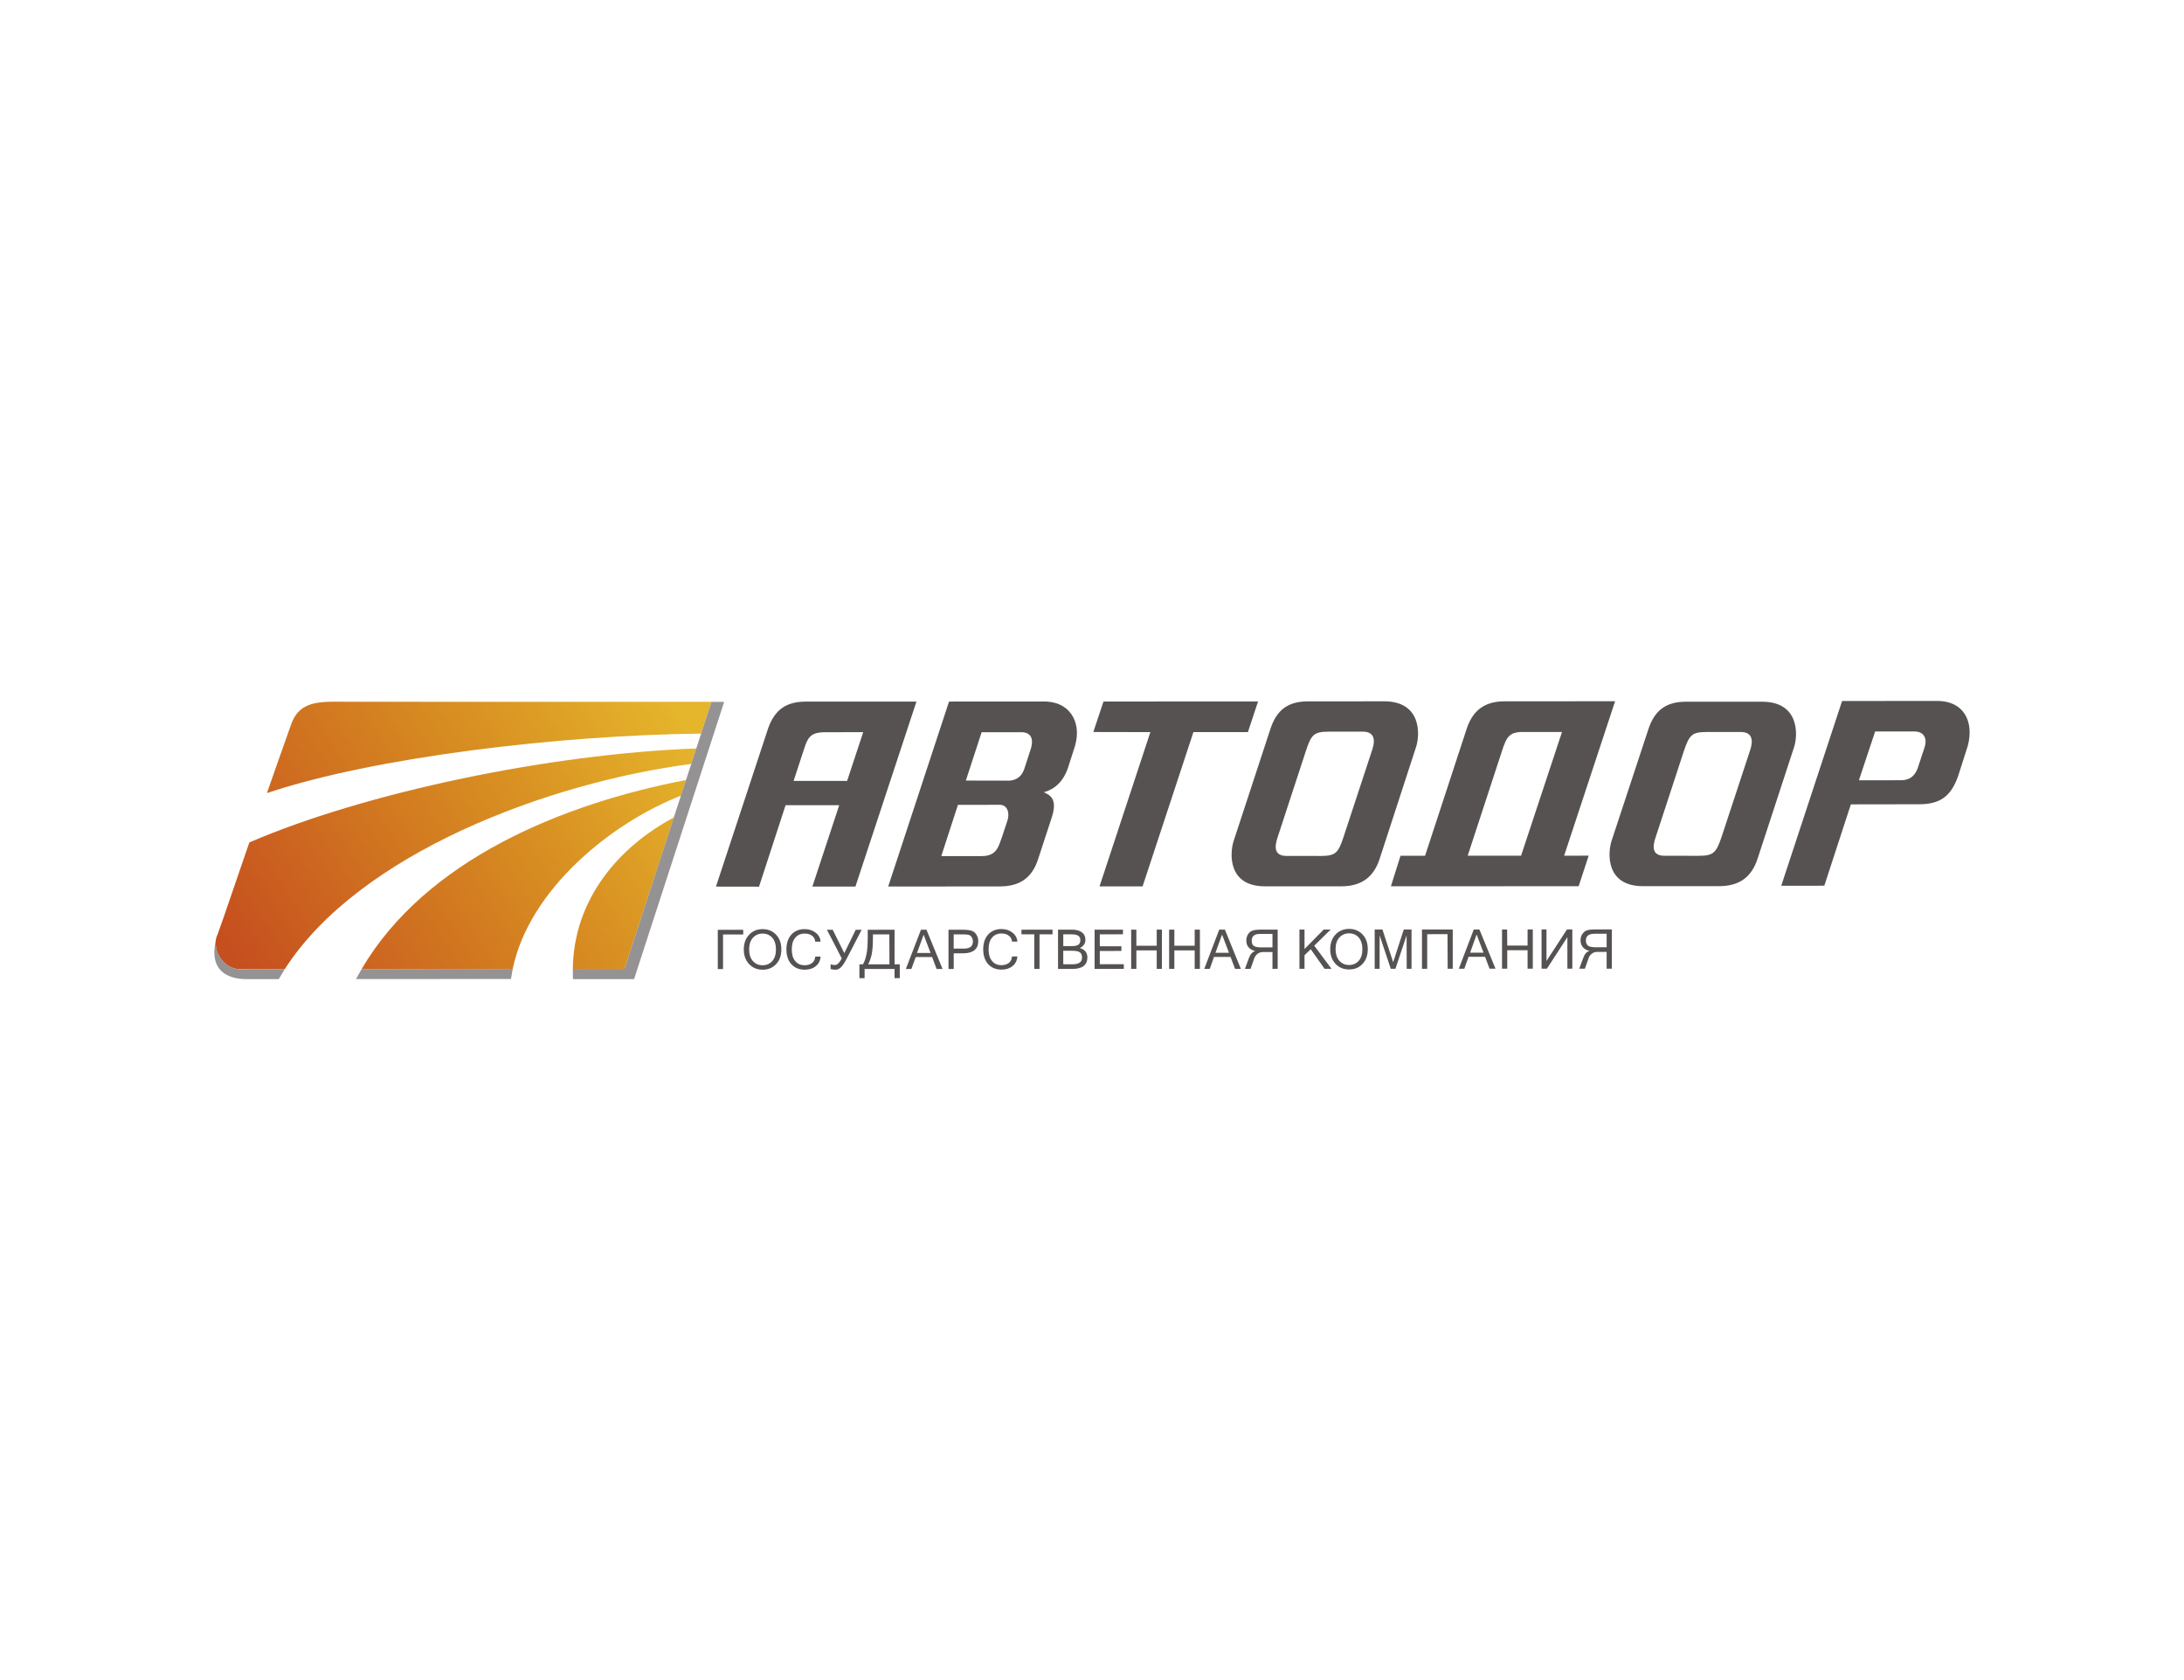 <?xml version="1.0" encoding="utf-8"?>
<!-- Generator: Adobe Illustrator 22.0.0, SVG Export Plug-In . SVG Version: 6.00 Build 0)  -->
<svg version="1.1" id="Слой_1" xmlns="http://www.w3.org/2000/svg" xmlns:xlink="http://www.w3.org/1999/xlink" x="0px" y="0px"
	 viewBox="0 0 130 100" style="enable-background:new 0 0 130 100;" xml:space="preserve">
<style type="text/css">
	.st0{clip-path:url(#SVGID_2_);fill:url(#SVGID_3_);}
	.st1{fill:#565252;}
	.st2{fill-rule:evenodd;clip-rule:evenodd;fill:#565252;}
	.st3{fill-rule:evenodd;clip-rule:evenodd;fill:#949292;}
</style>
<g>
	<g>
		<g>
			<g>
				<g>
					<defs>
						<path id="SVGID_1_" d="M34.096,57.676l3.075-0.003l2.941-9.017C36.81,50.415,34.146,53.541,34.096,57.676 M21.525,57.68h8.992
							c0.974-4.71,5.823-8.681,10.017-10.32l0.302-0.933C33.491,47.837,25.348,51.171,21.525,57.68 M14.845,50.142l-0.186,0.531
							l-1.369,3.989l-0.336,0.945c-0.405,0.8,0.26,2.074,1.31,2.074h2.689c4.428-6.901,15.722-11.11,24.193-12.21l0.303-0.922
							C32.685,44.873,21.726,47.173,14.845,50.142 M17.332,43.108c-0.496,1.405-0.975,2.747-1.445,4.098
							c6.361-2.136,17.428-3.455,25.848-3.54l0.614-1.891l-21.546-0.004c-0.286,0-0.555-0.006-0.824-0.006
							C18.735,41.768,17.769,41.878,17.332,43.108"/>
					</defs>
					<clipPath id="SVGID_2_">
						<use xlink:href="#SVGID_1_"  style="overflow:visible;"/>
					</clipPath>
					
						<linearGradient id="SVGID_3_" gradientUnits="userSpaceOnUse" x1="-546.664" y1="492.507" x2="-545.718" y2="492.507" gradientTransform="matrix(26.364 -17.256 -17.256 -26.364 22926.045 3609.398)">
						<stop  offset="0" style="stop-color:#C64F1F"/>
						<stop  offset="0.602" style="stop-color:#D78C21"/>
						<stop  offset="1" style="stop-color:#E5B52B"/>
					</linearGradient>
					<polygon class="st0" points="5.256,46.539 33.415,28.109 49.65,52.902 21.483,71.335 					"/>
				</g>
				<polygon class="st1" points="65.684,41.756 65.079,43.57 68.474,43.577 65.448,52.759 68.011,52.759 71.037,43.575 
					74.28,43.577 74.885,41.751 				"/>
				<g>
					<path class="st2" d="M93.103,50.932l3.034-9.193l-6.571,0.004c-1.261,0-1.958,0.594-2.311,1.781l-2.429,7.41l-1.462,0.002
						l-0.572,1.817l11.176-0.004l0.597-1.819L93.103,50.932z M90.54,50.932l2.437-7.364L90.8,43.57
						c-0.942-0.034-1.109,0.243-1.395,1.126l-2.042,6.237L90.54,50.932z"/>
					<path class="st2" d="M50.919,52.768L54.55,41.76h-6.521c-1.186-0.013-1.882,0.439-2.294,1.553l-3.118,9.458l2.563,0.004
						l1.58-4.849l3.193,0.002l-1.597,4.841H50.919z M47.239,46.482L47.7,45.07c0.379-1.12,0.37-1.517,1.572-1.487l2.109-0.004
						l-0.957,2.901L47.239,46.482z"/>
					<path class="st2" d="M52.869,52.766l6.588-0.003c0.941,0,1.849-0.26,2.302-1.525l0.815-2.487c0.43-1.233-0.1-1.435-0.445-1.592
						c0.613-0.174,1.151-0.597,1.445-1.467l0.42-1.31c0.412-1.446-0.361-2.7-1.984-2.626l-5.52,0.002L52.869,52.766z M57.49,46.461
						l2.404,0.004c0.47,0.03,0.882-0.141,1.075-0.697c0.135-0.406,0.269-0.834,0.404-1.244c0.159-0.592-0.026-0.958-0.631-0.943
						h-2.311L57.49,46.461z M57.02,47.907l2.462-0.004c0.462-0.019,0.638,0.456,0.488,0.926l-0.312,0.943
						c-0.218,0.597-0.311,1.183-1.218,1.183l-2.412,0.002L57.02,47.907z"/>
					<polygon class="st1" points="44.239,55.621 43.038,55.621 43.038,57.68 42.726,57.68 42.726,55.343 44.239,55.343 					"/>
					<path class="st1" d="M45.399,55.303c0.319,0,0.588,0.112,0.799,0.333c0.21,0.22,0.31,0.51,0.31,0.875
						c0,0.361-0.1,0.656-0.31,0.874c-0.211,0.223-0.471,0.332-0.799,0.334c-0.328,0-0.597-0.111-0.806-0.332
						c-0.211-0.22-0.32-0.515-0.32-0.876c0-0.363,0.109-0.655,0.32-0.875C44.793,55.415,45.071,55.303,45.399,55.303 M45.39,57.453
						c0.235,0,0.428-0.082,0.579-0.248c0.143-0.166,0.219-0.397,0.219-0.694c0-0.298-0.076-0.529-0.219-0.695
						c-0.152-0.166-0.344-0.248-0.571-0.248c-0.235,0-0.429,0.082-0.58,0.248c-0.151,0.168-0.226,0.397-0.226,0.695
						c0,0.297,0.076,0.528,0.226,0.694C44.97,57.373,45.163,57.455,45.39,57.453"/>
					<path class="st1" d="M47.894,57.717c-0.328,0-0.588-0.109-0.79-0.326c-0.193-0.216-0.294-0.51-0.294-0.88
						c0-0.372,0.101-0.666,0.294-0.882c0.202-0.219,0.462-0.326,0.79-0.326c0.252,0,0.471,0.068,0.647,0.204
						c0.185,0.137,0.286,0.318,0.303,0.542h-0.319c-0.008-0.147-0.076-0.265-0.185-0.353c-0.118-0.086-0.261-0.13-0.437-0.128
						c-0.244,0-0.429,0.082-0.563,0.244c-0.143,0.164-0.21,0.397-0.21,0.699c0,0.301,0.067,0.532,0.21,0.698
						c0.134,0.162,0.319,0.244,0.555,0.244c0.185,0,0.327-0.047,0.445-0.135c0.109-0.088,0.177-0.216,0.185-0.382h0.319
						c-0.017,0.25-0.117,0.441-0.294,0.578C48.382,57.65,48.163,57.717,47.894,57.717"/>
					<path class="st1" d="M51.289,55.341l-0.883,1.706c-0.142,0.275-0.268,0.456-0.361,0.54c-0.1,0.089-0.21,0.131-0.311,0.131
						c-0.11,0-0.21-0.015-0.294-0.039v-0.293c0.059,0.036,0.151,0.053,0.26,0.053c0.134,0,0.269-0.131,0.403-0.391l-0.437-0.853
						l-0.445-0.853h0.345l0.345,0.695l0.345,0.693l0.68-1.389H51.289z"/>
					<path class="st1" d="M53.247,57.398h0.311v0.822h-0.311v-0.544h-1.782v0.546h-0.31v-0.824h0.21
						c0.083-0.137,0.151-0.324,0.202-0.561c0.059-0.237,0.084-0.603,0.084-1.09v-0.406l1.597-0.002V57.398z M52.944,57.398
						l-0.008-1.784h-0.975v0.16c0,0.448-0.025,0.792-0.075,1.032c-0.051,0.239-0.126,0.437-0.21,0.592H52.944z"/>
					<path class="st1" d="M56.104,57.673l-0.353,0.003l-0.269-0.712l-0.975,0.002l-0.26,0.71h-0.328l0.9-2.337h0.328L56.104,57.673z
						 M55.39,56.72l-0.412-1.084l-0.394,1.084H55.39z"/>
					<path class="st1" d="M56.457,55.339h0.873c0.185,0,0.345,0.017,0.48,0.053c0.126,0.035,0.227,0.113,0.303,0.231
						c0.075,0.118,0.117,0.25,0.117,0.397c0,0.235-0.076,0.414-0.227,0.536c-0.151,0.122-0.37,0.185-0.646,0.185h-0.588v0.935
						h-0.311V55.339z M56.768,56.463h0.588c0.201,0,0.344-0.038,0.429-0.111c0.083-0.076,0.126-0.183,0.126-0.322
						c0-0.094-0.025-0.179-0.076-0.25c-0.042-0.071-0.101-0.117-0.177-0.136c-0.067-0.019-0.177-0.028-0.311-0.028l-0.58-0.002
						V56.463z"/>
					<path class="st1" d="M59.608,57.713c-0.327,0-0.588-0.109-0.79-0.326c-0.193-0.218-0.294-0.512-0.294-0.882
						c0-0.37,0.101-0.664,0.294-0.88c0.201-0.219,0.462-0.326,0.79-0.328c0.252,0,0.471,0.068,0.647,0.206
						c0.184,0.137,0.286,0.318,0.303,0.542h-0.319c-0.009-0.149-0.076-0.265-0.193-0.353c-0.109-0.089-0.261-0.13-0.429-0.13
						c-0.235,0-0.428,0.082-0.563,0.244c-0.143,0.163-0.21,0.397-0.21,0.699c0,0.301,0.067,0.534,0.21,0.697
						c0.134,0.164,0.319,0.246,0.554,0.246c0.185,0,0.328-0.047,0.445-0.135c0.109-0.091,0.176-0.217,0.185-0.382h0.319
						c-0.017,0.248-0.118,0.441-0.294,0.576C60.096,57.644,59.877,57.713,59.608,57.713"/>
					<polygon class="st1" points="62.651,55.612 61.877,55.612 61.877,57.672 61.566,57.672 61.566,55.612 60.801,55.614 
						60.801,55.337 62.651,55.335 					"/>
					<path class="st1" d="M64.725,56.993c0,0.218-0.076,0.384-0.219,0.501c-0.151,0.118-0.369,0.177-0.655,0.177h-0.873v-2.337
						h0.832c0.252,0,0.445,0.055,0.588,0.16c0.143,0.107,0.21,0.252,0.21,0.437c0,0.225-0.11,0.39-0.336,0.5
						c0.151,0.038,0.269,0.109,0.345,0.21C64.692,56.745,64.725,56.862,64.725,56.993 M63.289,56.314h0.522
						c0.168,0,0.294-0.027,0.378-0.084c0.076-0.055,0.118-0.145,0.118-0.271c0-0.116-0.042-0.202-0.118-0.258
						c-0.076-0.058-0.21-0.088-0.412-0.088h-0.487V56.314z M63.289,57.394h0.563c0.37,0,0.555-0.134,0.555-0.401
						c0-0.141-0.042-0.242-0.126-0.307c-0.084-0.065-0.243-0.095-0.47-0.095h-0.522V57.394z"/>
					<polygon class="st1" points="66.894,57.669 65.155,57.672 65.155,55.335 66.843,55.335 66.843,55.61 65.465,55.612 
						65.465,56.324 66.751,56.324 66.751,56.601 65.465,56.604 65.465,57.392 66.894,57.392 					"/>
					<polygon class="st1" points="69.162,57.669 68.852,57.669 68.852,56.57 67.641,56.57 67.641,57.669 67.331,57.669 
						67.331,55.335 67.641,55.333 67.641,56.293 68.852,56.293 68.852,55.333 69.162,55.333 					"/>
					<polygon class="st1" points="71.423,57.667 71.112,57.667 71.112,56.568 69.902,56.568 69.902,57.667 69.591,57.667 
						69.591,55.333 69.902,55.333 69.902,56.291 71.112,56.291 71.112,55.333 71.423,55.333 					"/>
					<path class="st1" d="M73.86,57.667h-0.344l-0.269-0.71h-0.984l-0.253,0.71h-0.327l0.891-2.336h0.336L73.86,57.667z
						 M73.154,56.711l-0.412-1.082l-0.395,1.082H73.154z"/>
					<path class="st1" d="M76.053,57.665l-0.311,0.002v-1h-0.571c-0.118,0-0.227,0.036-0.32,0.108
						c-0.092,0.071-0.151,0.161-0.193,0.268l-0.219,0.624h-0.336l0.235-0.636c0.084-0.231,0.21-0.372,0.37-0.422v-0.007
						c-0.16-0.031-0.286-0.103-0.387-0.212c-0.092-0.107-0.135-0.244-0.135-0.403c0-0.143,0.034-0.269,0.101-0.38
						c0.076-0.113,0.168-0.187,0.287-0.222c0.117-0.034,0.26-0.053,0.444-0.053h1.034V57.665z M75.742,56.389v-0.802h-0.74
						c-0.327,0-0.496,0.134-0.496,0.399c0,0.147,0.042,0.252,0.126,0.313c0.084,0.059,0.227,0.09,0.42,0.09H75.742z"/>
					<polygon class="st1" points="79.255,57.663 78.843,57.665 78.02,56.499 77.65,56.856 77.65,57.665 77.347,57.665 77.347,55.33 
						77.65,55.328 77.65,56.486 78.792,55.328 79.205,55.328 78.229,56.289 					"/>
					<path class="st1" d="M80.306,55.289c0.318,0,0.587,0.109,0.798,0.332c0.21,0.22,0.311,0.51,0.311,0.876
						c0,0.361-0.101,0.654-0.311,0.874c-0.202,0.221-0.471,0.332-0.798,0.332c-0.328,0.002-0.597-0.109-0.807-0.33
						c-0.21-0.222-0.319-0.515-0.319-0.876c0-0.364,0.109-0.656,0.319-0.876C79.709,55.4,79.978,55.289,80.306,55.289
						 M80.298,57.438c0.234,0,0.428-0.082,0.579-0.248c0.143-0.166,0.218-0.397,0.218-0.693c0-0.298-0.076-0.529-0.218-0.695
						c-0.151-0.166-0.345-0.248-0.571-0.248c-0.236,0-0.43,0.082-0.581,0.248c-0.152,0.166-0.227,0.397-0.227,0.695
						c0.008,0.296,0.075,0.528,0.227,0.693C79.876,57.356,80.07,57.438,80.298,57.438"/>
					<polygon class="st1" points="84.02,57.663 83.734,57.663 83.725,55.676 83.062,57.663 82.784,57.663 82.12,55.676 
						82.12,57.663 81.826,57.663 81.826,55.326 82.288,55.326 82.927,57.274 83.557,55.326 84.02,55.326 					"/>
					<polygon class="st1" points="86.473,57.661 86.171,57.661 86.162,55.602 84.952,55.604 84.952,57.663 84.642,57.663 
						84.642,55.326 86.473,55.326 					"/>
					<path class="st1" d="M89.019,57.659h-0.353l-0.269-0.71l-0.983,0.002l-0.253,0.71h-0.327l0.89-2.336h0.336L89.019,57.659z
						 M88.305,56.705l-0.411-1.084l-0.387,1.084H88.305z"/>
					<polygon class="st1" points="91.238,57.659 90.927,57.659 90.927,56.56 89.717,56.56 89.717,57.659 89.406,57.659 
						89.406,55.324 89.709,55.324 89.717,56.282 90.927,56.282 90.927,55.322 91.238,55.322 					"/>
					<polygon class="st1" points="93.591,57.659 93.297,57.659 93.297,55.78 92.078,57.659 91.759,57.659 91.759,55.322 
						92.053,55.322 92.053,57.198 93.272,55.322 93.591,55.322 					"/>
					<path class="st1" d="M95.943,57.656h-0.31v-0.998H95.07c-0.126,0-0.227,0.036-0.319,0.108c-0.092,0.071-0.16,0.161-0.193,0.269
						l-0.219,0.624h-0.336l0.235-0.637c0.084-0.231,0.202-0.372,0.37-0.423v-0.006c-0.168-0.034-0.294-0.103-0.387-0.213
						c-0.092-0.109-0.142-0.243-0.142-0.404c0-0.142,0.033-0.268,0.109-0.382c0.076-0.111,0.168-0.184,0.277-0.22
						c0.118-0.036,0.269-0.053,0.446-0.053h1.033V57.656z M95.633,56.381v-0.802h-0.731c-0.336,0-0.504,0.135-0.504,0.399
						c0,0.148,0.05,0.253,0.134,0.313c0.084,0.059,0.227,0.09,0.411,0.09H95.633z"/>
					<path class="st2" d="M82.12,51.125c-0.37,1.126-1.126,1.628-2.277,1.63h-4.547c-2.218,0.002-2.101-1.966-1.866-2.697
						l2.194-6.683c0.369-1.126,1.058-1.628,2.218-1.628l4.546-0.004c2.219,0,2.143,1.97,1.907,2.702L82.12,51.125z M76.036,49.875
						c-0.167,0.517-0.209,1.071,0.547,1.071l2.033,0.002c0.883-0.002,1.042-0.183,1.353-1.119l1.714-5.21
						c0.169-0.519,0.177-1.073-0.579-1.071l-2.009,0.002c-0.882,0-1.042,0.176-1.353,1.114L76.036,49.875z"/>
					<path class="st2" d="M104.616,51.116c-0.37,1.126-1.117,1.626-2.277,1.628l-4.546,0.002c-2.219,0-2.101-1.968-1.866-2.7
						l2.194-6.651c0.369-1.126,1.067-1.626,2.218-1.628h4.546c2.218-0.002,2.143,1.966,1.908,2.697L104.616,51.116z M98.54,49.865
						c-0.175,0.517-0.218,1.073,0.538,1.071l2.042,0.002c0.874,0,1.034-0.183,1.353-1.118l1.706-5.178
						c0.168-0.519,0.177-1.074-0.58-1.074l-2.009,0.002c-0.883,0-1.034,0.179-1.353,1.113L98.54,49.865z"/>
					<path class="st2" d="M106.027,52.721l2.563-0.002l1.58-4.842l4.068-0.006c1.303,0.002,1.916-0.536,2.319-1.685l0.571-1.784
						c0.394-1.484-0.261-2.664-1.774-2.681l-5.706,0.004L106.027,52.721z M110.649,46.443l2.529-0.002
						c0.252-0.008,0.773-0.046,1.009-0.834l0.378-1.145c0.151-0.492-0.026-0.908-0.58-0.923h-2.369L110.649,46.443z"/>
					<path class="st3" d="M16.592,58.278h-1.958c-1.034-0.014-2.202-0.449-1.79-2.301c-0.05,0.786,0.446,1.595,1.336,1.707
						l2.773-0.002L16.592,58.278z M30.517,57.673l-0.101,0.598c-3.159,0-6.075,0.004-9.227,0.004l0.336-0.596L30.517,57.673z
						 M37.743,58.278h-3.639l-0.008-0.605c0.966,0.003,2.101-0.004,3.075,0l5.177-15.895h0.756L37.743,58.278z"/>
				</g>
			</g>
		</g>
	</g>
</g>
</svg>
